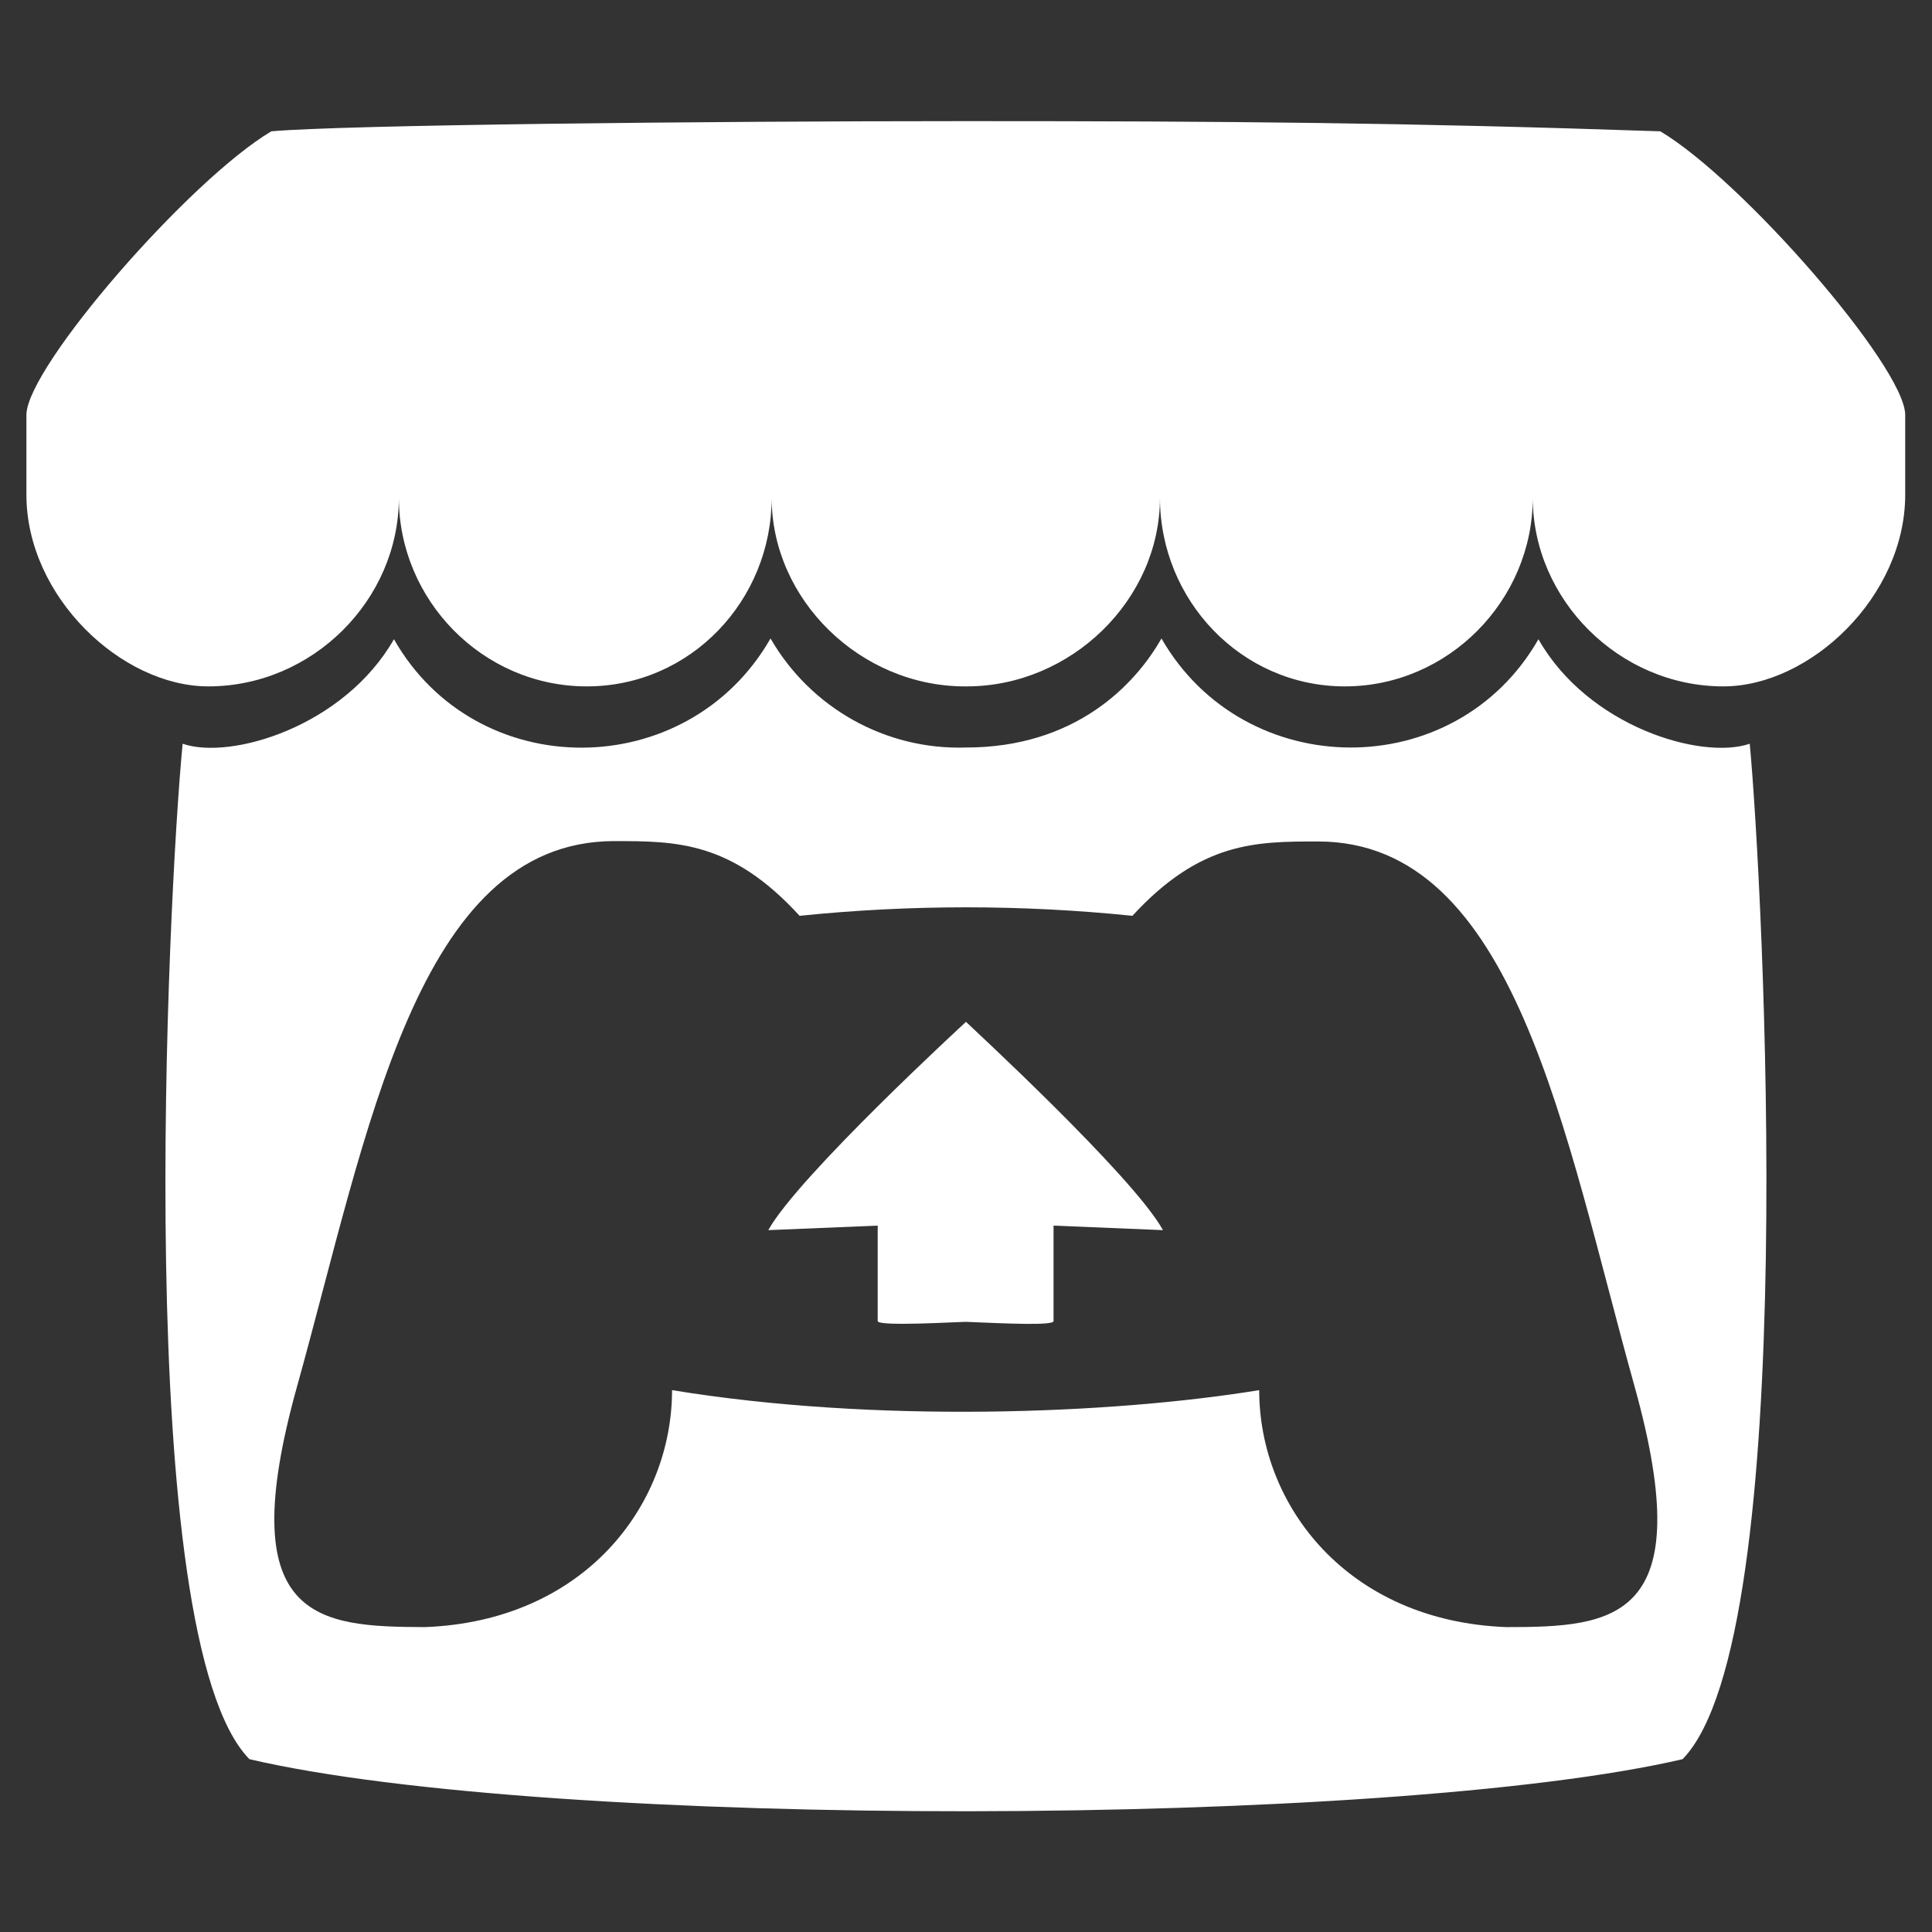 <?xml version="1.0" encoding="utf-8"?>
<!-- Generator: Adobe Illustrator 19.0.0, SVG Export Plug-In . SVG Version: 6.00 Build 0)  -->
<svg version="1.1" id="Calque_1" focusable="false" xmlns="http://www.w3.org/2000/svg" xmlns:xlink="http://www.w3.org/1999/xlink"
	 x="0px" y="0px" viewBox="-243 245 512 512" style="enable-background:new -243 245 512 512;" xml:space="preserve">
<rect x="-243" y="245" width="512" height="512" fill="#333333" stroke="none"/>
<style type="text/css">
	.st0{fill:#FFFFFF;}
</style>
<path class="st0" d="M-171.1,279.8c-21.7,12.9-64.5,62.1-64.9,75v21.3c0,27.1,25.3,50.8,48.2,50.8c27.6,0,50.5-22.9,50.5-50
	c0,27.1,22.2,50,49.8,50s49-22.9,49-50c0,27.1,23.6,50,51.2,50h0.5c27.6,0,51.2-22.9,51.2-50c0,27.1,21.5,50,49,50
	s49.8-22.9,49.8-50c0,27.1,23,50,50.5,50c23,0,48.2-23.8,48.2-50.8v-21.3c-0.4-12.9-43.2-62.1-64.9-75c-67.4-2.3-114.2-2.7-184-2.7
	S-151.9,278.1-171.1,279.8z M-38.8,414.2c-22,38.4-77.9,38.7-99.8,0.2c-13.2,23.1-43.2,32.1-56,27.7
	c-3.9,40.1-13.7,237.1,17.7,269.1c80,18.7,302.1,18.1,379.8,0c31.6-32.3,21.3-232,17.8-269.1c-12.9,4.4-42.9-4.6-56-27.7
	c-22,38.5-77.9,38.1-99.9-0.2c-7.1,12.5-23,28.9-51.8,28.9C-8.3,443.8-28.2,432.6-38.8,414.2L-38.8,414.2z M-80.3,467.9
	c16.5,0,31.1,0,49.2,19.8c29.3-3,58.9-3,88.2,0C75.2,468,89.9,468,106.3,468c52.3,0,65.2,77.5,83.9,144.5
	c17.3,62.1-5.5,63.7-34,63.7c-42.1-1.6-65.5-32.2-65.5-62.8c-39.2,6.4-101.9,8.8-155.6,0c0,30.6-23.3,61.2-65.5,62.8
	c-28.4-0.1-51.2-1.6-33.9-63.7C-145.6,545.5-132.7,468-80.3,467.9L-80.3,467.9z M13,515.8c0,0-44.4,40.8-52.4,55.2l29-1.2v25.3
	c0,1.5,21.3,0.2,23.3,0.2c11.7,0.5,23.3,1,23.3-0.2v-25.3l29,1.2C57.3,556.6,12.9,515.8,13,515.8L13,515.8z"/>
</svg>

